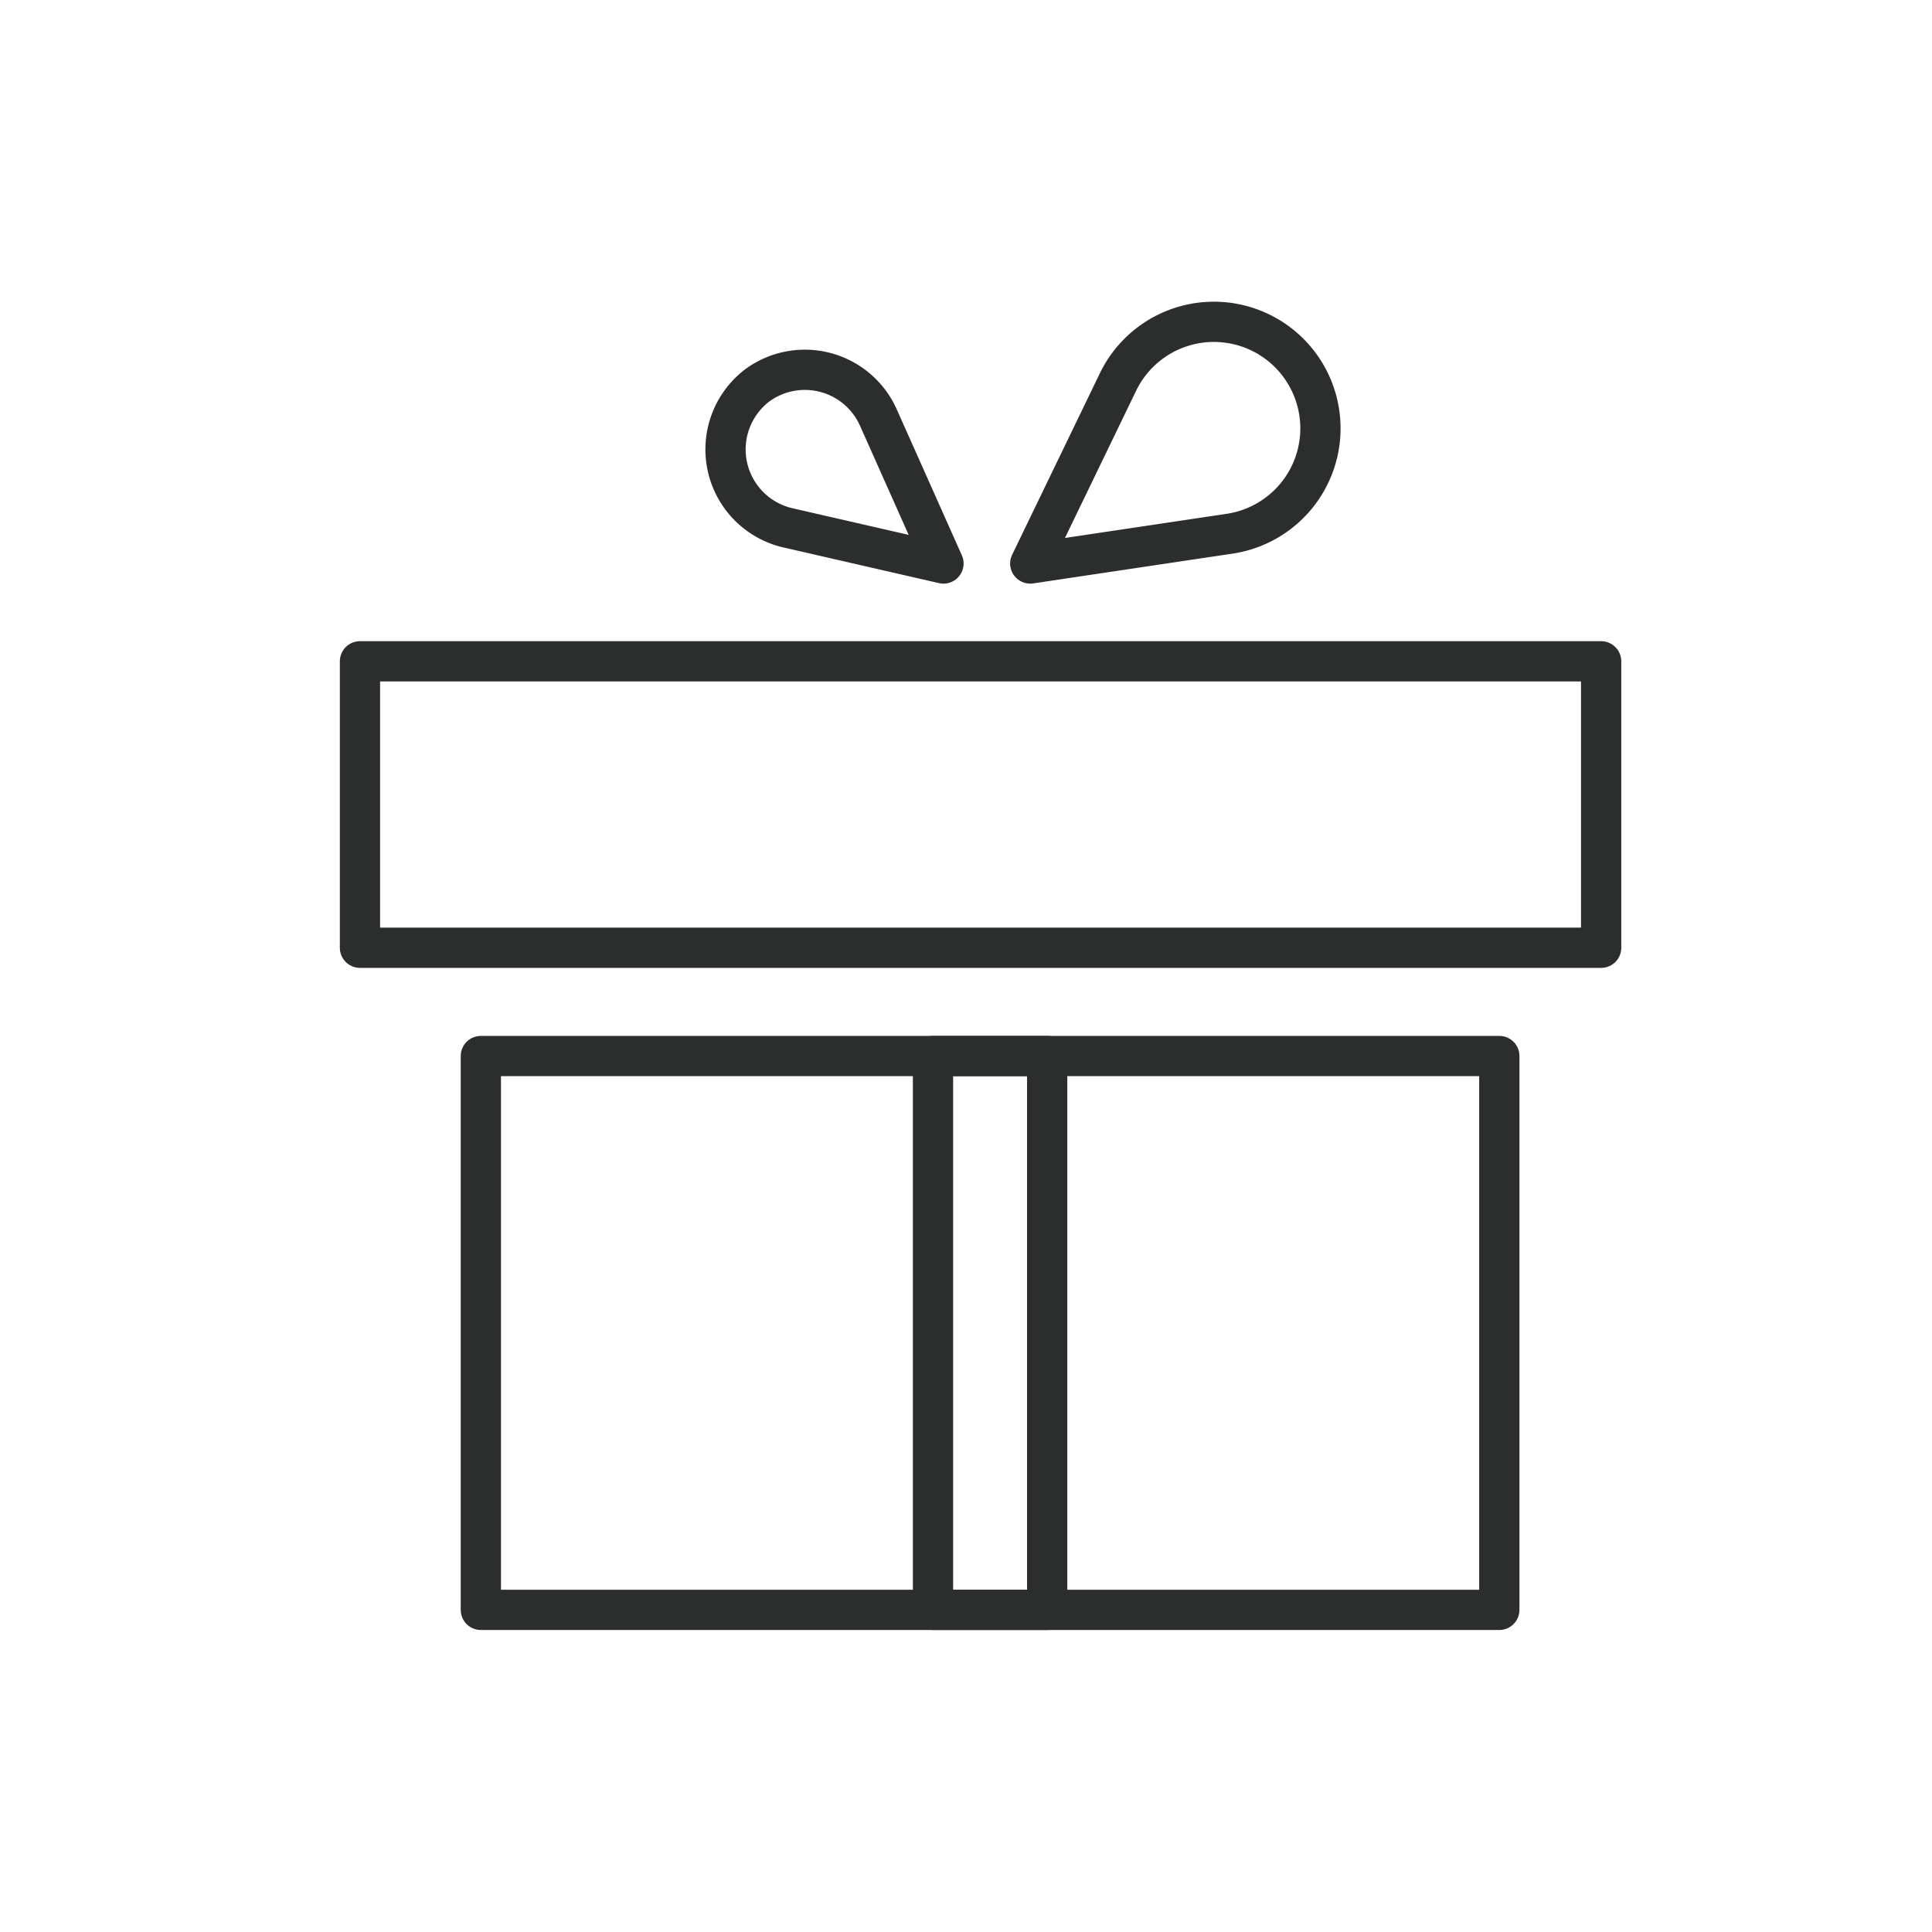 <svg xmlns="http://www.w3.org/2000/svg" viewBox="0 0 144 144"><defs><style>.cls-1{fill:none;stroke:#2c2e2e;stroke-linecap:round;stroke-linejoin:round;stroke-width:3px;}</style></defs><title>Artboard 33 copy 3scroll</title><g id="Information"><rect class="cls-1" x="35.84" y="78.71" width="75.91" height="41.28"/><rect class="cls-1" x="26.83" y="49.29" width="92.51" height="21.35"/><path class="cls-1" d="M70.32,42,65.46,31.1a6,6,0,0,0-9-2.39h0a6,6,0,0,0,2.17,10.61Z"/><path class="cls-1" d="M76.79,42l14.86-2.22a7.94,7.94,0,0,0,5.74-11.76h0a7.94,7.94,0,0,0-14.06.45Z"/><rect class="cls-1" x="69.54" y="78.71" width="8.51" height="41.28"/></g></svg>
